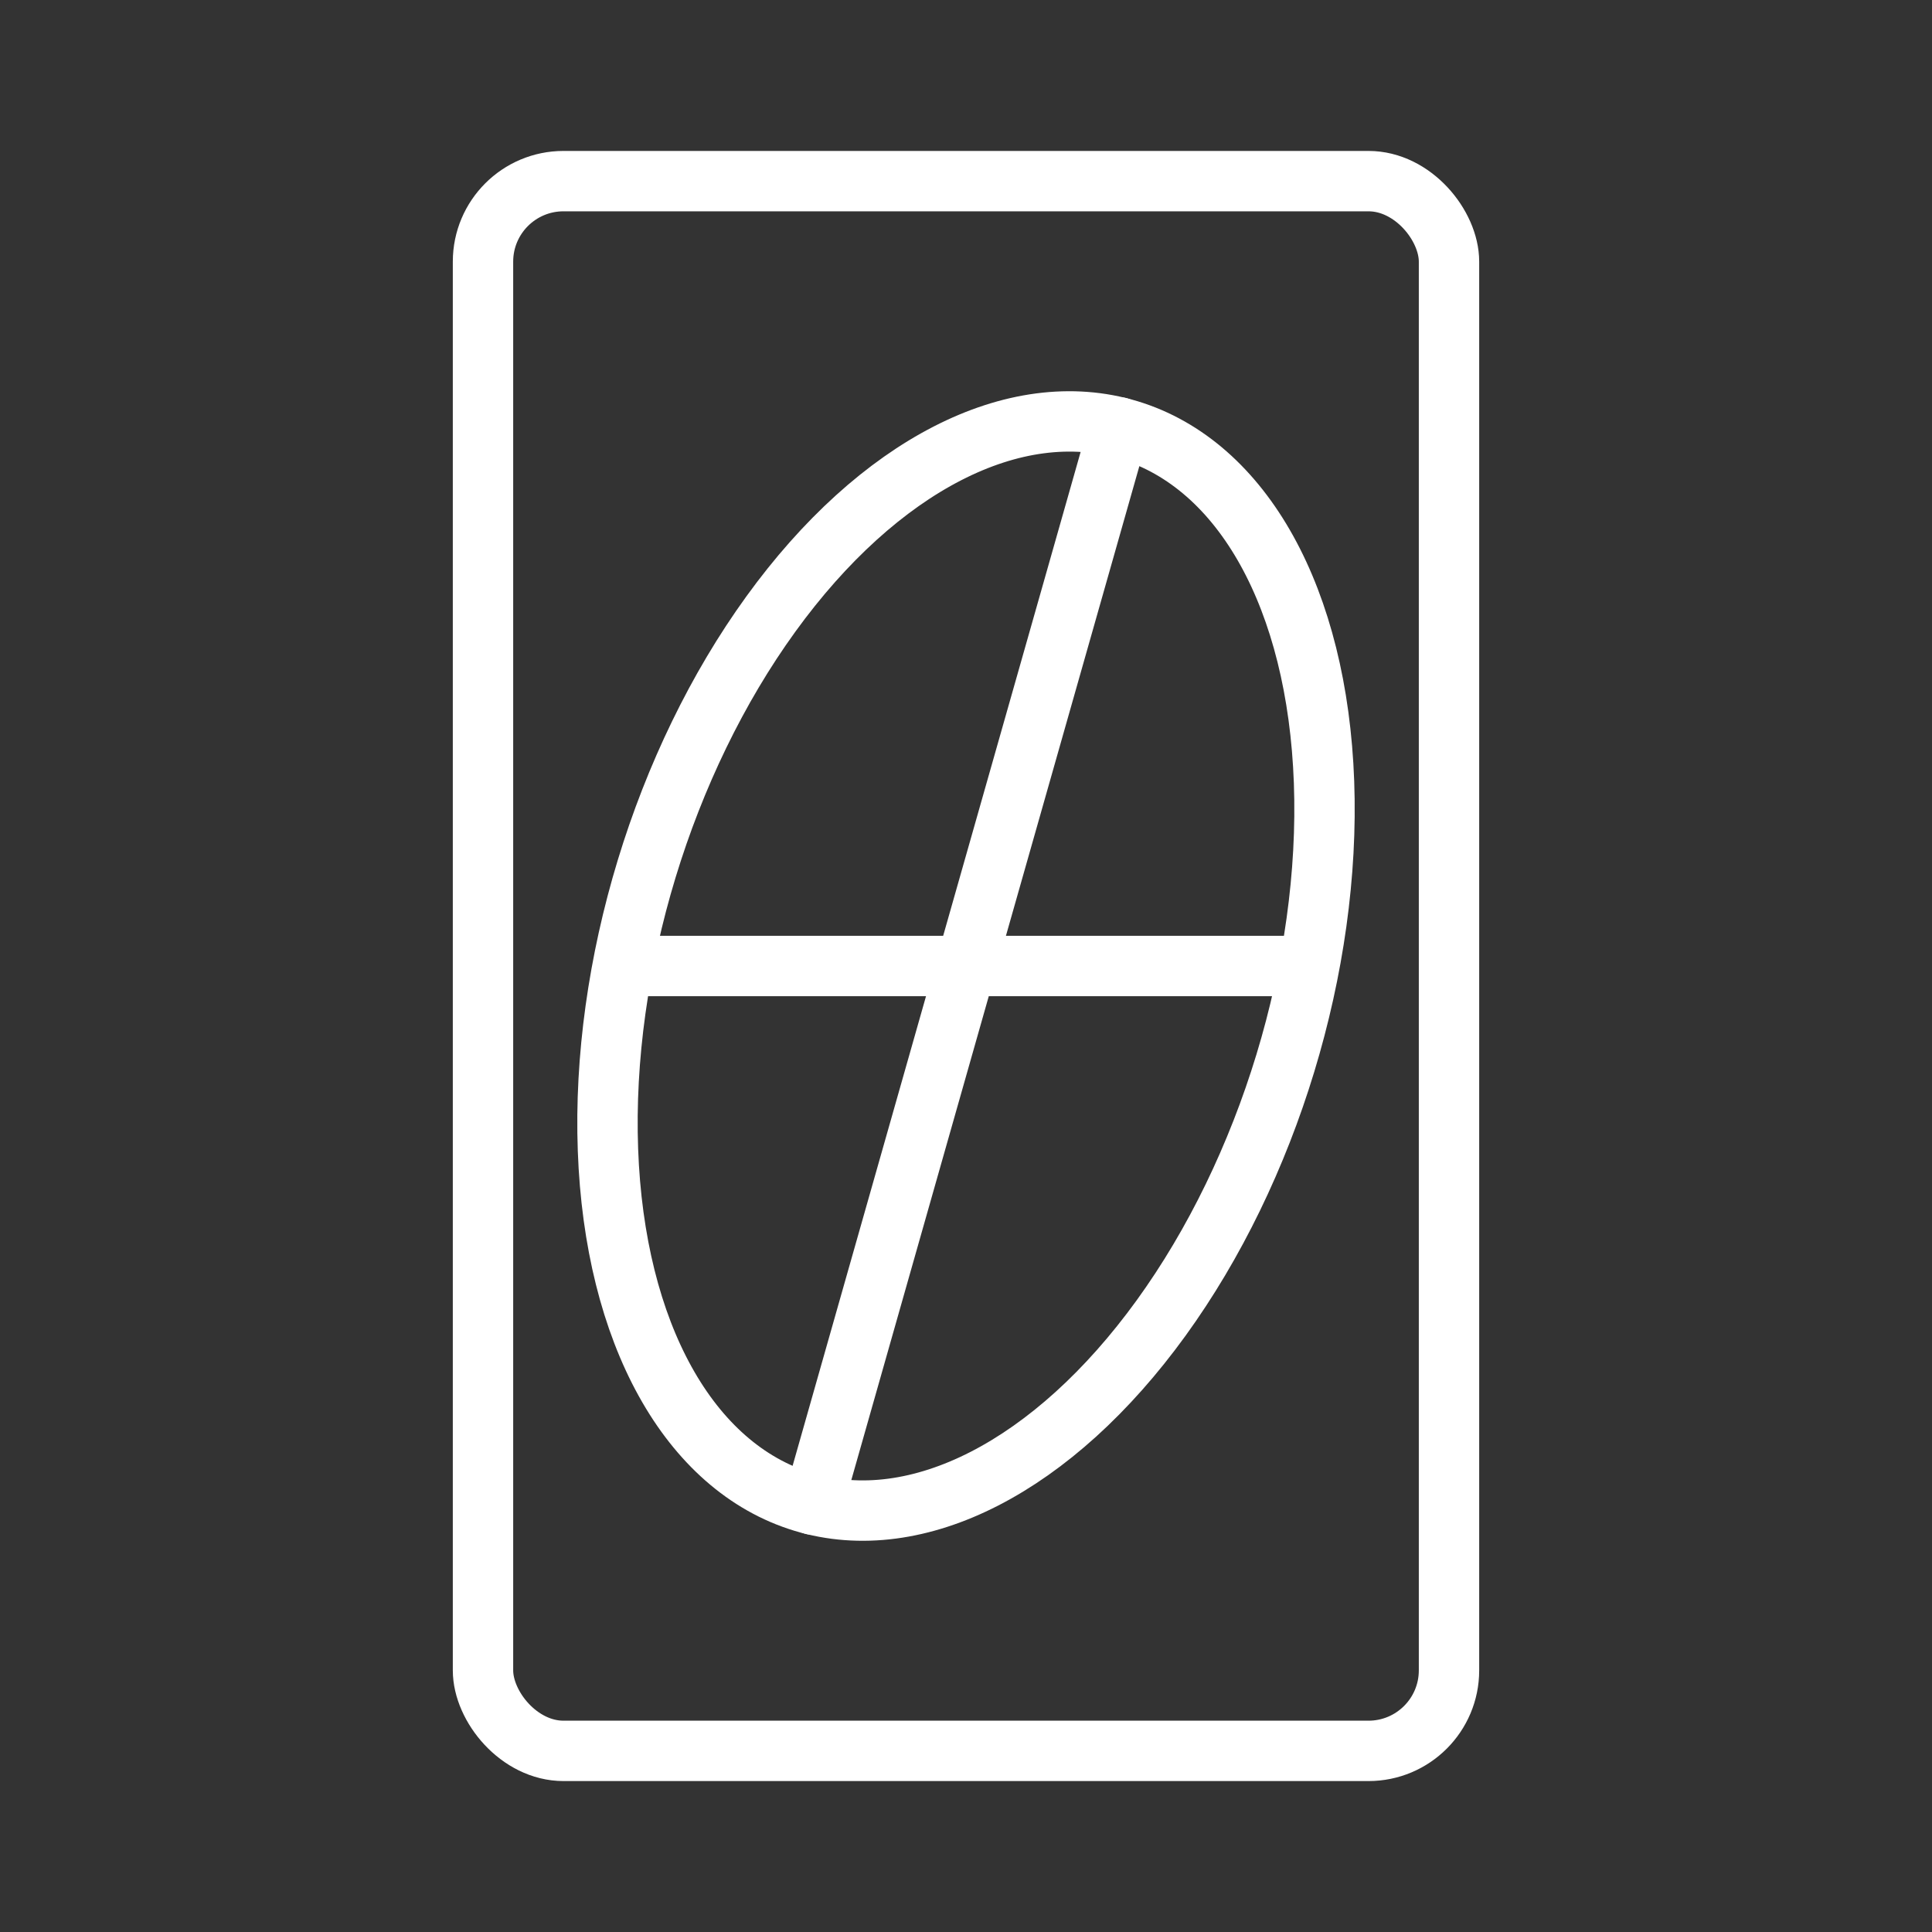 <ns0:svg xmlns:ns0="http://www.w3.org/2000/svg" id="b" viewBox="0 0 48 48" style="stroke-width:1.5px"><ns0:rect x="0" y="0" width="48" height="48" fill="#333333" stroke="none"/><ns0:defs style="stroke-width:1.5px"><ns0:style style="stroke-width:1.5px">.h{fill:none;stroke:#fff;stroke-linecap:round;stroke-linejoin:round;}</ns0:style></ns0:defs><ns0:g id="c" style="stroke-width:1.5px"><ns0:ellipse id="d" class="h" cx="24" cy="24" rx="13.915" ry="8.293" transform="translate(-5.944 39.98) rotate(-73.087)" style="stroke-width:1.5px" /></ns0:g><ns0:g id="e" style="stroke-width:1.5px"><ns0:path id="f" class="h" d="m20.198,37.381l7.603-26.763" style="stroke-width:1.5px" /><ns0:path id="g" class="h" d="m15.659,24h16.699" style="stroke-width:1.5px" /></ns0:g><ns0:rect class="h" x="12" y="4.5" width="24" height="39" rx="2" ry="2" style="stroke-width:1.5px" /></ns0:svg>